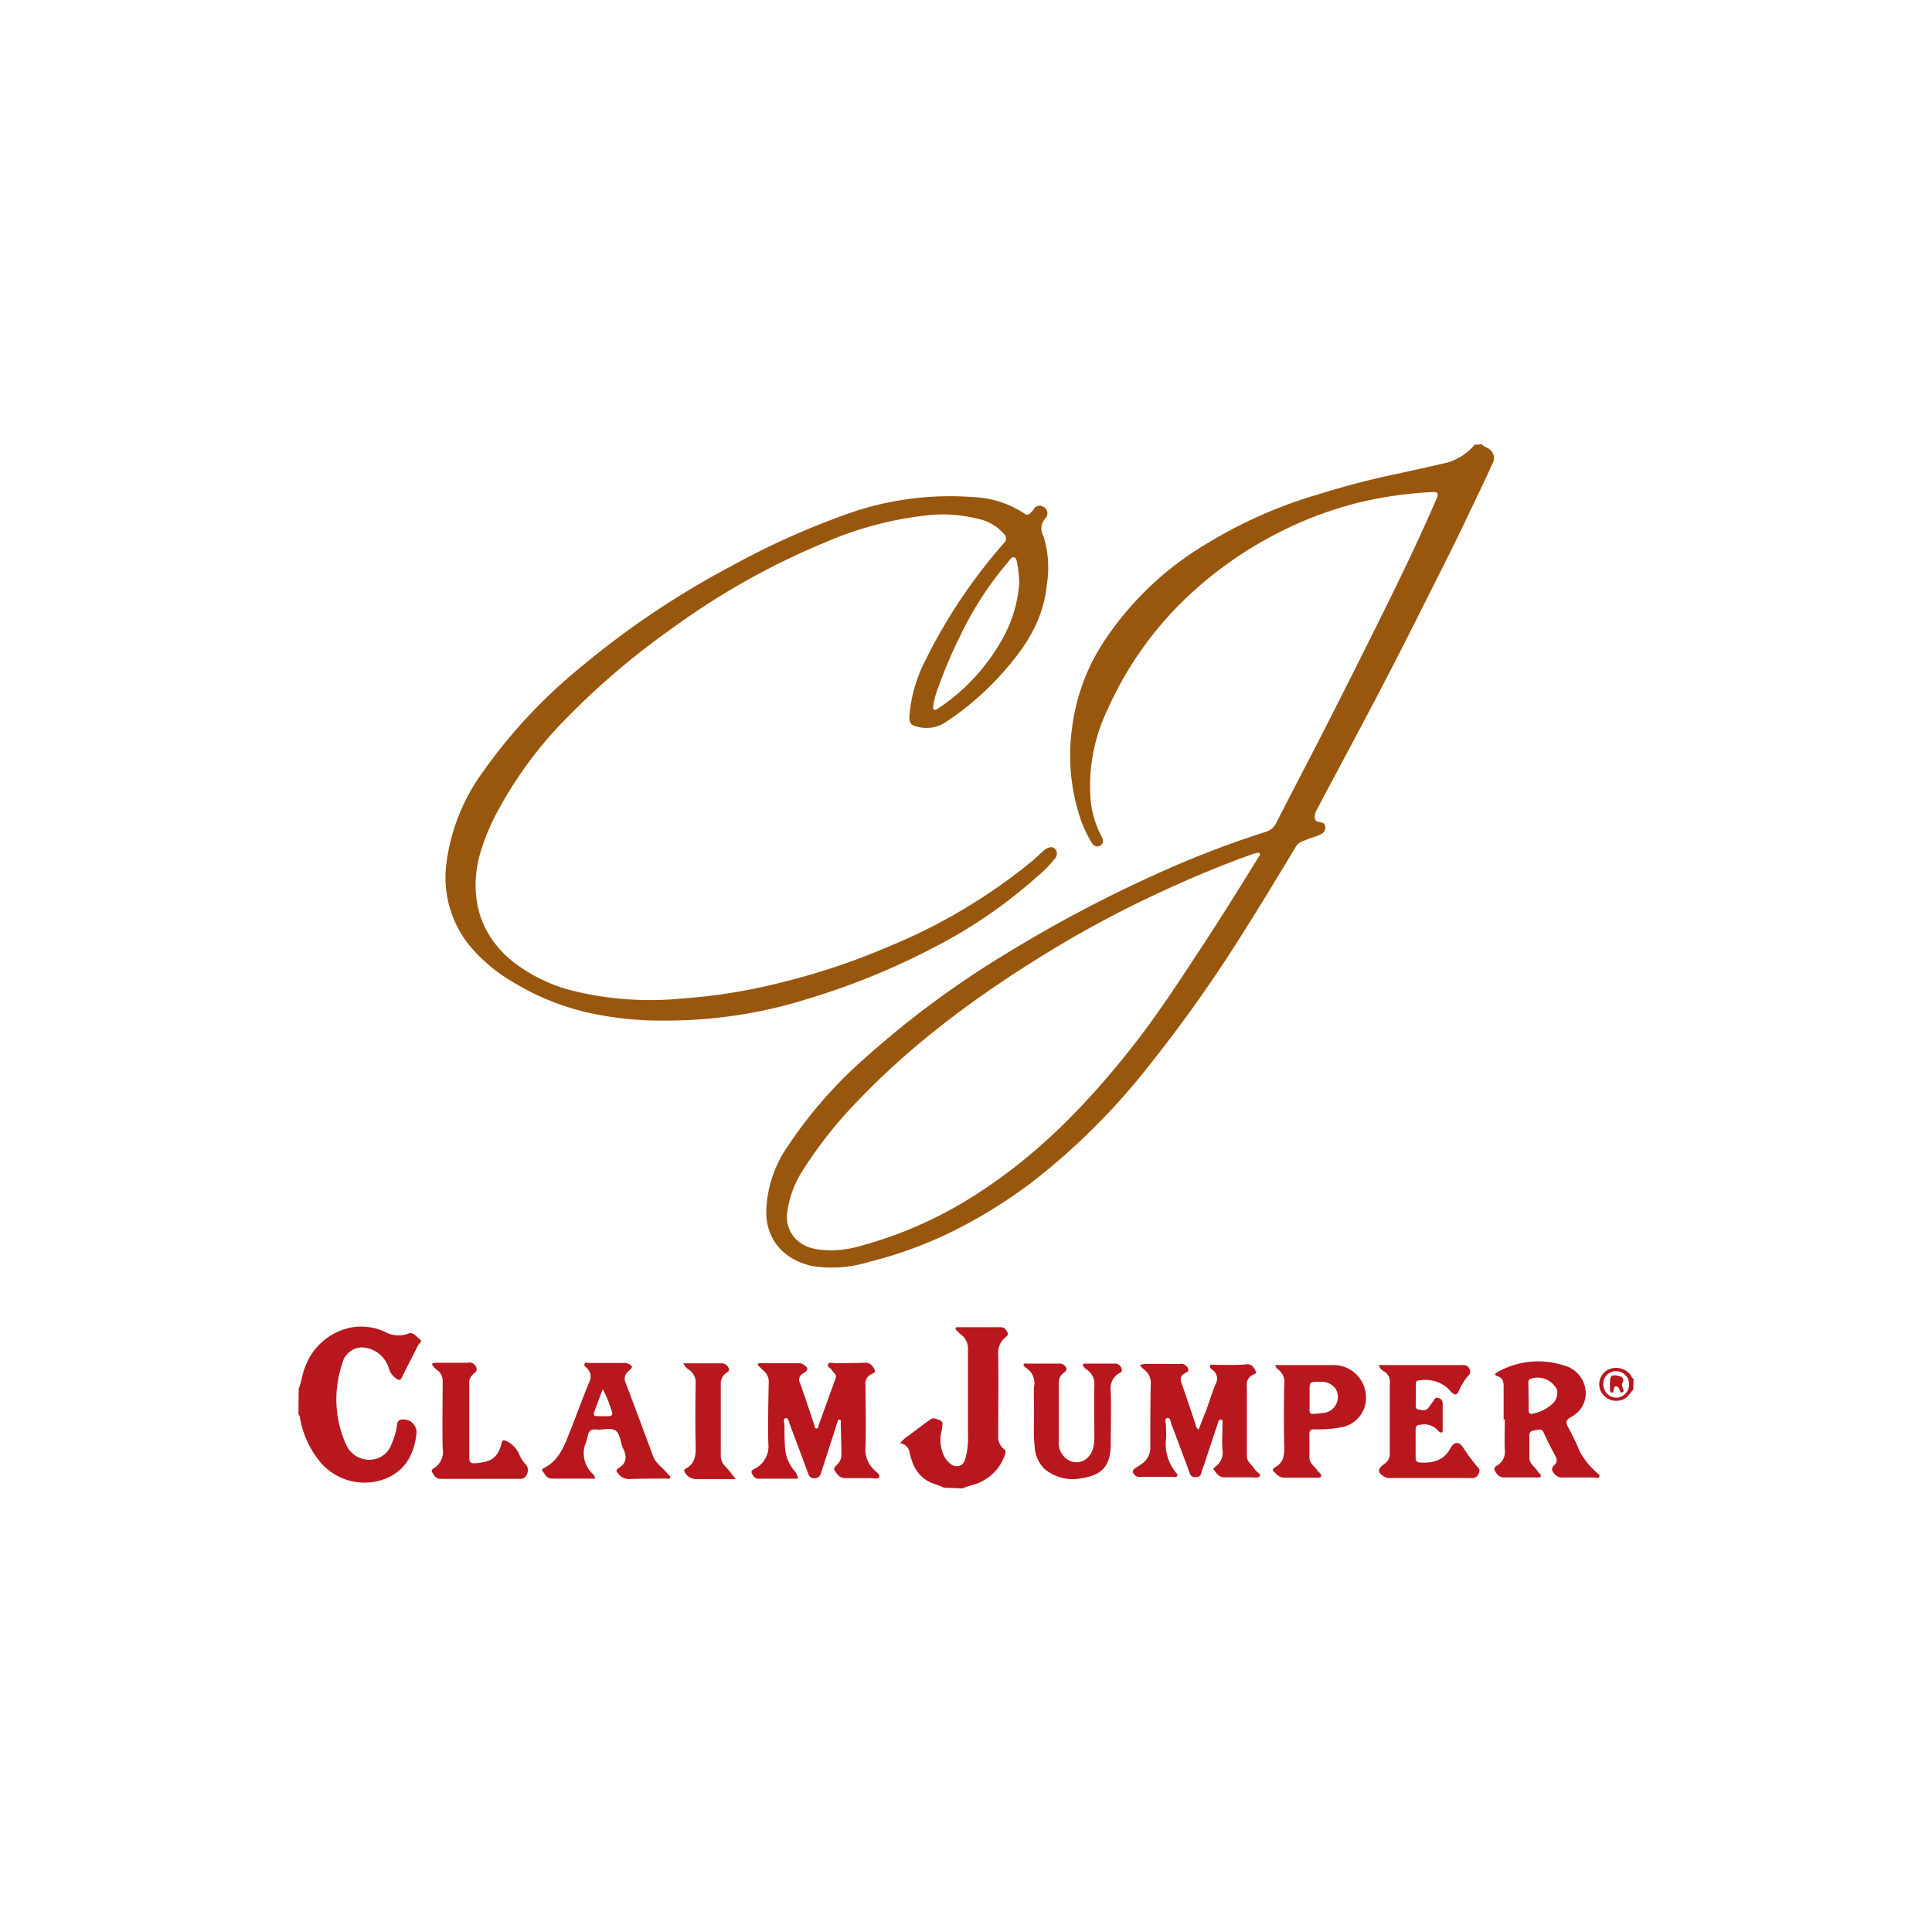 <svg xmlns="http://www.w3.org/2000/svg" viewBox="0 0 250 250"><title>Casual dining</title><path d="M191.78,57.5c.22.35.66.36.94.63a1.39,1.39,0,0,1,.44,1.79c-1,2.2-2.07,4.42-3.12,6.62-2,4.23-4.14,8.4-6.24,12.59q-4,8-8.2,15.86c-1.71,3.23-3.45,6.45-5.15,9.69a2.41,2.41,0,0,0-.32.87c0,.41,0,.71.51.8s.87.18.85.77-.47.82-.92,1c-.71.23-1.4.49-2.09.76a1.61,1.61,0,0,0-.83.73c-2.24,3.73-4.49,7.45-6.82,11.13a186.25,186.25,0,0,1-12.09,17.08,87.32,87.32,0,0,1-15.07,15.06,65.62,65.62,0,0,1-10.34,6.43,54.61,54.61,0,0,1-10.95,4,16.14,16.14,0,0,1-7.11.54c-3.54-.67-6.1-3.18-6.12-7a15.48,15.48,0,0,1,2.83-8.59A57.19,57.19,0,0,1,112,136.85a121.31,121.31,0,0,1,18.26-13.49,174.35,174.35,0,0,1,20.83-10.91,127.15,127.15,0,0,1,12.6-4.78,2.21,2.21,0,0,0,1.44-1.16c2.22-4.34,4.49-8.65,6.7-13q3.43-6.74,6.79-13.52c2.52-5.08,5-10.2,7.24-15.39.34-.78.22-1-.67-.92a52.31,52.31,0,0,0-8.74,1.2,49.18,49.18,0,0,0-8.83,3,50.86,50.86,0,0,0-13.1,8.54,45.66,45.66,0,0,0-11.16,15.3,22.8,22.8,0,0,0-2.2,12.15,12.82,12.82,0,0,0,1.38,4.36c.23.46.32.9-.16,1.19s-.89,0-1.15-.43a15.91,15.91,0,0,1-1.7-3.94,25.74,25.74,0,0,1-.81-10.82,26.23,26.23,0,0,1,3.85-10.79,40.83,40.83,0,0,1,13.61-13.11,59.82,59.82,0,0,1,14-6.24c3.41-1.06,6.86-2,10.34-2.72,2.29-.5,4.58-1,6.86-1.54a7.46,7.46,0,0,0,3.45-2.29ZM107.63,161.79a13.71,13.71,0,0,0,3.76-.58,53.17,53.17,0,0,0,15.66-7.14c7.63-5,13.9-11.53,19.51-18.67,3.34-4.25,6.27-8.8,9.24-13.32,2.4-3.66,4.71-7.37,7-11.09.1-.17.36-.37.2-.56s-.44,0-.66,0c-4,1.41-7.95,3.06-11.81,4.84a142.57,142.57,0,0,0-14.13,7.47c-9.09,5.51-17.67,11.69-25.08,19.38a55.34,55.34,0,0,0-7.34,9.17,13.18,13.18,0,0,0-2.08,5.38,4.1,4.1,0,0,0,.92,3.48C104.14,161.63,105.87,161.76,107.63,161.79Z" style="fill:#99570e"/><path d="M38.65,179.69c.38-.88.44-1.85.81-2.74a8,8,0,0,1,6.17-5.21,7.39,7.39,0,0,1,4.21.61,3.55,3.55,0,0,0,3,.22c.62-.28,1,.38,1.46.7s-.08.55-.2.8c-.69,1.39-1.41,2.76-2.1,4.16-.2.41-.4.39-.71.16a2.36,2.36,0,0,1-1-1.41,3.79,3.79,0,0,0-3.49-2.63,2.67,2.67,0,0,0-2.52,2.13,14.29,14.29,0,0,0,.5,10.44,3.27,3.27,0,0,0,3.89,1.85,3,3,0,0,0,2-1.92,9.14,9.14,0,0,0,.72-2.55.64.64,0,0,1,.72-.62,1.67,1.67,0,0,1,1.78,1.84c-.35,2.94-1.66,5.15-4.68,6.05a7.51,7.51,0,0,1-7.78-2.39,12.31,12.31,0,0,1-2.61-5.67.82.82,0,0,0-.2-.52Z" style="fill:#b7171d"/><path d="M122.12,192.5c-.72-.38-1.53-.5-2.23-.95A4.65,4.65,0,0,1,118,189a7.81,7.81,0,0,1-.3-1,1.39,1.39,0,0,0-1.22-1.25,4.47,4.47,0,0,1,1.13-1q1.28-1,2.59-1.93c.24-.17.45-.37.84-.25,1,.32,1,.36.82,1.5a4.87,4.87,0,0,0,.25,3.23,2.63,2.63,0,0,0,.33.55c.43.51.87,1,1.61.85s.84-.87,1-1.5a9.44,9.44,0,0,0,.2-2.57c0-3.65,0-7.29,0-10.94a2.25,2.25,0,0,0-.89-2,5.89,5.89,0,0,1-.58-.53c-.09-.08-.17-.18-.11-.31s.2-.11.31-.11h5.54c.48,0,.66.34.85.67s-.14.52-.33.69a2.56,2.56,0,0,0-.87,2.2c.05,3.48,0,7,0,10.43a2,2,0,0,0,.74,1.78c.28.2.22.43.14.7a6,6,0,0,1-3.14,3.55c-.75.4-1.6.47-2.35.84Z" style="fill:#b7171d"/><path d="M211.35,179.83c-.42.38-.64.93-1.2,1.2a2.24,2.24,0,0,1-2.93-.86,2.12,2.12,0,0,1,.77-2.88,2.37,2.37,0,0,1,3,.62c.12.17.14.42.39.48Zm-2.24-2.4a1.61,1.61,0,0,0-1.64,1.7,1.72,1.72,0,0,0,1.73,1.73,1.7,1.7,0,0,0,1.6-1.77A1.65,1.65,0,0,0,209.11,177.44Z" style="fill:#b7171d"/><path d="M86.11,132.06A43.38,43.38,0,0,1,75.95,131a32.45,32.45,0,0,1-9.52-3.89,21,21,0,0,1-5.82-4.94A14,14,0,0,1,57.73,112a25.57,25.57,0,0,1,4.82-12.21A68.35,68.35,0,0,1,75,86.45,112,112,0,0,1,94.67,73.23a101.07,101.07,0,0,1,14.09-6.41,39.81,39.81,0,0,1,17.14-2.5,13,13,0,0,1,6.63,2.11.51.51,0,0,0,.76,0,4.29,4.29,0,0,0,.43-.48.91.91,0,0,1,1.36-.33.93.93,0,0,1,.19,1.45,1.94,1.94,0,0,0-.24,2.32,13.68,13.68,0,0,1,.42,6.32c-.39,4.08-2.34,7.41-4.94,10.46a37.54,37.54,0,0,1-8.2,7.32,4.48,4.48,0,0,1-3.63.54c-.84-.18-1.05-.54-1-1.39a18.86,18.86,0,0,1,2.13-7.32,69.67,69.67,0,0,1,10.06-15,.82.82,0,0,0,0-1.27,6,6,0,0,0-3.22-1.89,18.46,18.46,0,0,0-6.56-.49,45.93,45.93,0,0,0-13.48,3.58A95.28,95.28,0,0,0,86.9,81.36,98.2,98.2,0,0,0,73.72,92.51a52.34,52.34,0,0,0-9.07,12A27.84,27.84,0,0,0,62,110.91c-1.21,4.94-.09,9.81,4.15,13.35a20.79,20.79,0,0,0,8,3.95,42,42,0,0,0,14.06,1,72.28,72.28,0,0,0,13-2.11,87.73,87.73,0,0,0,13.53-4.51,73.15,73.15,0,0,0,18.81-11.16c.47-.4.92-.84,1.38-1.25a2.35,2.35,0,0,1,.51-.39c.39-.19.82-.28,1.12.1a.9.9,0,0,1,0,1.14,15.45,15.45,0,0,1-2.36,2.41,63.46,63.46,0,0,1-12.94,8.94,92.67,92.67,0,0,1-16.7,6.86A60.93,60.93,0,0,1,86.11,132.06Zm45.78-56.68a14,14,0,0,0-.24-2.33c-.07-.36-.1-.82-.41-.94s-.56.35-.78.6a43.5,43.5,0,0,0-6.25,9.66A57.73,57.73,0,0,0,121.4,89a9.89,9.89,0,0,0-.64,2.35c0,.16-.06.35.11.46s.31,0,.45-.1.25-.14.36-.23a25.74,25.74,0,0,0,7.75-8.32A17.21,17.21,0,0,0,131.89,75.38Z" style="fill:#99570e"/><path d="M103.27,191.34c-1.75,0-3.43,0-5.1,0-.51,0-.73-.35-.89-.71s.23-.49.46-.62a3.23,3.23,0,0,0,1.68-3.22c-.06-2.61,0-5.22.05-7.84a1.87,1.87,0,0,0-.7-1.62c-.27-.23-.51-.49-.75-.73.12-.26.31-.19.46-.2h4.82a1,1,0,0,1,.61.14c.73.49.77.71,0,1.19a.9.9,0,0,0-.38,1.26c.65,1.8,1.24,3.62,1.85,5.43.06.17,0,.43.29.43s.2-.24.25-.39q1.11-3.06,2.21-6.13c.17-.48-.25-.66-.46-1s-.67-.44-.52-.79.6-.14.92-.15c1.29,0,2.59,0,3.88-.06.72,0,1,.47,1.23.92.18.29-.21.47-.41.56a1.33,1.33,0,0,0-.77,1.45c0,2.64.08,5.28,0,7.91a3.64,3.64,0,0,0,1.15,3.07c.27.25.75.56.62.89s-.68.14-1,.14c-1.13,0-2.25,0-3.38,0-.71,0-1-.42-1.34-.9s.2-.67.4-1a1.66,1.66,0,0,0,.43-1c0-1.39-.06-2.78-.09-4.17,0-.18.1-.44-.14-.5s-.25.24-.31.39q-1,3.1-2,6.2c-.16.5-.25,1-1,1a.72.72,0,0,1-.73-.53c-.79-2.15-1.6-4.3-2.41-6.45-.12-.32-.18-.86-.54-.8s-.17.58-.15.89c0,.93,0,1.87.07,2.8a5.11,5.11,0,0,0,1.23,3.13A1.88,1.88,0,0,1,103.27,191.34Z" style="fill:#b7171d"/><path d="M155.1,185c.33-.87.65-1.71,1-2.56.4-1.1.74-2.22,1.18-3.31a1.37,1.37,0,0,0-.35-1.84c-.17-.13-.47-.31-.34-.57s.43-.1.66-.11c1.36,0,2.73.06,4.1-.07.59-.06.85.36,1.08.78s-.06.46-.28.56a1.4,1.4,0,0,0-.81,1.51q0,4.49,0,9c0,.77.61,1.09.94,1.62s.9.71.74,1-.86.15-1.32.16c-1.08,0-2.16,0-3.24,0-.73,0-1-.48-1.35-.91-.2-.24.06-.41.22-.52a2.24,2.24,0,0,0,.85-2.2c-.06-1.05,0-2.11,0-3.16,0-.24.14-.64-.18-.69s-.37.38-.46.63c-.57,1.67-1.11,3.36-1.66,5-.14.43-.32.85-.43,1.29s-.35.5-.73.52a.66.66,0,0,1-.76-.48q-1.18-3.2-2.39-6.38c-.11-.3-.13-.86-.53-.78s-.16.59-.17.9c0,.65.07,1.3,0,1.94a5.81,5.81,0,0,0,1.25,4.16c.1.14.33.27.21.49s-.34.13-.52.13h-4.24a.91.91,0,0,1-.67-.18c-.42-.38-.41-.69.06-1a9,9,0,0,0,1-.67,2.55,2.55,0,0,0,.89-2c0-2.68,0-5.37.05-8.05a2.13,2.13,0,0,0-.87-2,4,4,0,0,1-.53-.55,2.21,2.21,0,0,1,1-.16h4a1.66,1.66,0,0,1,.57,0,1.08,1.08,0,0,1,.7.67c.08.31-.28.43-.48.55-.56.31-.6.7-.4,1.26.62,1.75,1.2,3.52,1.8,5.29A1,1,0,0,0,155.1,185Z" style="fill:#b7171d"/><path d="M194.57,183.68c0-1.37,0-2.73,0-4.1,0-.66,0-1.23-.78-1.49-.37-.13-.47-.31,0-.55a10.71,10.71,0,0,1,8.61-.84,3.74,3.74,0,0,1,2.79,3.81,3.48,3.48,0,0,1-1.91,2.86c-.66.38-.72.7-.35,1.34a27.09,27.09,0,0,1,1.44,3,9.28,9.28,0,0,0,2.25,2.84c.16.16.46.31.32.57s-.4.07-.6.07c-1.39,0-2.78,0-4.17,0a1.27,1.27,0,0,1-1.05-.49c-.32-.38-.43-.74,0-1.11s.37-.75.13-1.21c-.53-1-1.05-2-1.5-3-.25-.58-.65-.37-1-.32s-.85.06-.85.66c0,1,0,2,0,2.95,0,.77.77,1.17,1.12,1.79.12.2.46.35.35.58s-.48.13-.73.14c-1.34,0-2.69,0-4,0-.68,0-.94-.41-1.2-.85s.21-.63.47-.82a2,2,0,0,0,.81-1.86c-.06-1.32,0-2.64,0-4Zm3.23-3h0c0,.57,0,1.15,0,1.72,0,.42.14.64.6.52a5.19,5.19,0,0,0,2.24-1.06,2,2,0,0,0,.85-2,2.79,2.79,0,0,0-3.5-1.42c-.23.13-.22.36-.22.57C197.79,179.56,197.79,180.13,197.79,180.71Z" style="fill:#b7171d"/><path d="M77,191.33c-1.89,0-3.74,0-5.58,0-.71,0-.89-.56-1.23-1-.11-.13,0-.27.14-.34,2.09-1,2.75-3.08,3.52-5s1.58-4.2,2.45-6.27A1.46,1.46,0,0,0,75.9,177c-.13-.15-.39-.3-.25-.54s.35-.09.54-.09h4.6a1.26,1.26,0,0,1,.95.4c.15.25-.28.51-.48.72a1.2,1.2,0,0,0-.3,1.45c1.2,3.15,2.37,6.31,3.54,9.47.37,1,1.29,1.51,1.89,2.3.12.16.43.27.34.5s-.38.11-.58.12c-1.58,0-3.17,0-4.75.06a1.84,1.84,0,0,1-1.54-.88c-.21-.24,0-.4.15-.52,1.1-.65,1.15-1.51.61-2.59-.37-.74-.34-1.82-.95-2.27s-1.63-.06-2.46-.15-1.08.26-1.19,1a7.86,7.86,0,0,1-.35,1.09,3.63,3.63,0,0,0,1,3.62A1,1,0,0,1,77,191.33ZM78,179.75c-.38,1-.69,1.83-1,2.65s-.21.85.63.85h1.15c.32,0,.56-.16.43-.48A16.75,16.75,0,0,0,78,179.75Z" style="fill:#b7171d"/><path d="M178.41,176.64h11a.79.79,0,0,1,.76.54.66.66,0,0,1-.14.79,7.39,7.39,0,0,0-1.25,2c-.25.63-.57.57-1,.15-.15-.16-.29-.32-.44-.48a4.39,4.39,0,0,0-3.75-1c-.38,0-.38.3-.39.57,0,.79,0,1.58,0,2.37,0,.32-.1.76.36.82s1,.23,1.32-.28c.2-.3.43-.58.62-.88s.29-.45.62-.34a.69.69,0,0,1,.56.66c0,1.15,0,2.3,0,3.45,0,.15,0,.35-.16.36a.6.6,0,0,1-.42-.23,2.34,2.34,0,0,0-2.26-.78c-.45,0-.66.16-.66.63q0,1.8,0,3.6c0,.48.16.65.67.67,1.61.06,3-.29,3.82-1.84.48-.88,1.1-.95,1.67-.1a22.33,22.33,0,0,0,2,2.68c.31.34-.13,1.17-.64,1.25a4.47,4.47,0,0,1-.72,0h-10a1.42,1.42,0,0,1-.77-.12c-1-.56-1-1.05-.1-1.68a1.59,1.59,0,0,0,.73-1.5c0-3,0-5.95,0-8.92a1.59,1.59,0,0,0-.8-1.61A1.23,1.23,0,0,1,178.41,176.64Z" style="fill:#b7171d"/><path d="M165,176.64h3.94c1.29,0,2.59,0,3.88,0a4.21,4.21,0,0,1,3.94,4.3,3.86,3.86,0,0,1-2.94,3.7,15.44,15.44,0,0,1-3.71.31c-.5,0-.69.15-.67.66,0,1,0,2,0,3,0,.74.63,1.1,1,1.63.17.28.63.5.51.79s-.64.17-1,.18c-1.25,0-2.5,0-3.74,0-.7,0-1-.41-1.41-.83-.21-.24,0-.41.18-.51,1.09-.58,1.23-1.51,1.2-2.65-.07-2.71-.05-5.42,0-8.13a2,2,0,0,0-.78-1.88A1.13,1.13,0,0,1,165,176.64Zm5.86,2.16c-1.4,0-1.4,0-1.4,1.1,0,.5,0,1,0,1.51.05,1.68-.4,1.67,1.71,1.43a2.07,2.07,0,0,0,1.62-3.19A2.26,2.26,0,0,0,170.87,178.8Z" style="fill:#b7171d"/><path d="M140.09,176.58a.55.55,0,0,1,.48-.13c1.22,0,2.44,0,3.67,0a.86.86,0,0,1,.87.59c.22.46-.17.58-.38.71a2.24,2.24,0,0,0-1,2.23c.07,2.3,0,4.6,0,6.9,0,2.69-1.07,4-3.72,4.39a5.66,5.66,0,0,1-4.85-1.19,4.37,4.37,0,0,1-1.28-3c-.18-1.65-.05-3.3-.08-5,0-.86-.05-1.73,0-2.59a2.33,2.33,0,0,0-1.07-2.51c-.13-.08-.21-.25-.31-.36.12-.28.35-.17.52-.17h4a1,1,0,0,1,1,.47c.22.43-.17.61-.4.81A1.55,1.55,0,0,0,137,179c0,2.52,0,5,0,7.55a2.57,2.57,0,0,0,1,2.22c1.42,1.06,3.22.17,3.53-1.74a7.78,7.78,0,0,0,.08-1.22c0-2.16-.06-4.32,0-6.47a2.28,2.28,0,0,0-1-2.13A1.2,1.2,0,0,1,140.09,176.58Z" style="fill:#b7171d"/><path d="M62.08,191.37c-1.68,0-3.36,0-5,0-.69,0-.91-.43-1.17-.88-.15-.26.1-.43.26-.52a2.48,2.48,0,0,0,1.11-2.57c-.06-2.85,0-5.71,0-8.56a1.71,1.71,0,0,0-.7-1.54,3.12,3.12,0,0,1-.47-.44c-.09-.1-.21-.25-.19-.36s.27-.16.43-.16l3.59,0c.19,0,.38,0,.57,0a.94.94,0,0,1,1.11.57c.21.51-.17.72-.43.95a1.42,1.42,0,0,0-.47,1.2c0,3.12,0,6.23,0,9.35,0,.87.14,1,1,.92,1.52-.19,2.65-.4,3.19-2.61.09-.37.2-.41.59-.27a3.5,3.5,0,0,1,1.78,1.95,4.53,4.53,0,0,0,.65,1,1.13,1.13,0,0,1,.2,1.47c-.27.56-.71.49-1.15.49H62.08Z" style="fill:#b7171d"/><path d="M88.43,176.41h4.93a1,1,0,0,1,.92.6c.23.4-.2.55-.41.72a1.68,1.68,0,0,0-.6,1.45q0,4.49,0,9a2,2,0,0,0,.56,1.55c.46.46.84,1,1.37,1.66-1.79,0-3.41,0-5,0a1.65,1.65,0,0,1-1.5-.74c-.21-.27-.24-.46.06-.63,1.25-.69,1.29-1.81,1.26-3.06-.07-2.63-.05-5.27,0-7.9a2,2,0,0,0-.87-1.82A1.75,1.75,0,0,1,88.43,176.41Z" style="fill:#b7171d"/><path d="M208.32,179.12c0-1.1.14-1.28,1.08-1.1.47.09.85.38.56.9-.19.34,0,.53.07.79s.12.35-.08.45-.29,0-.35-.23-.21-.55-.5-.54-.23.36-.29.58-.1.22-.24.23-.24-.14-.24-.29S208.32,179.38,208.32,179.12Z" style="fill:#b7171d"/></svg>
